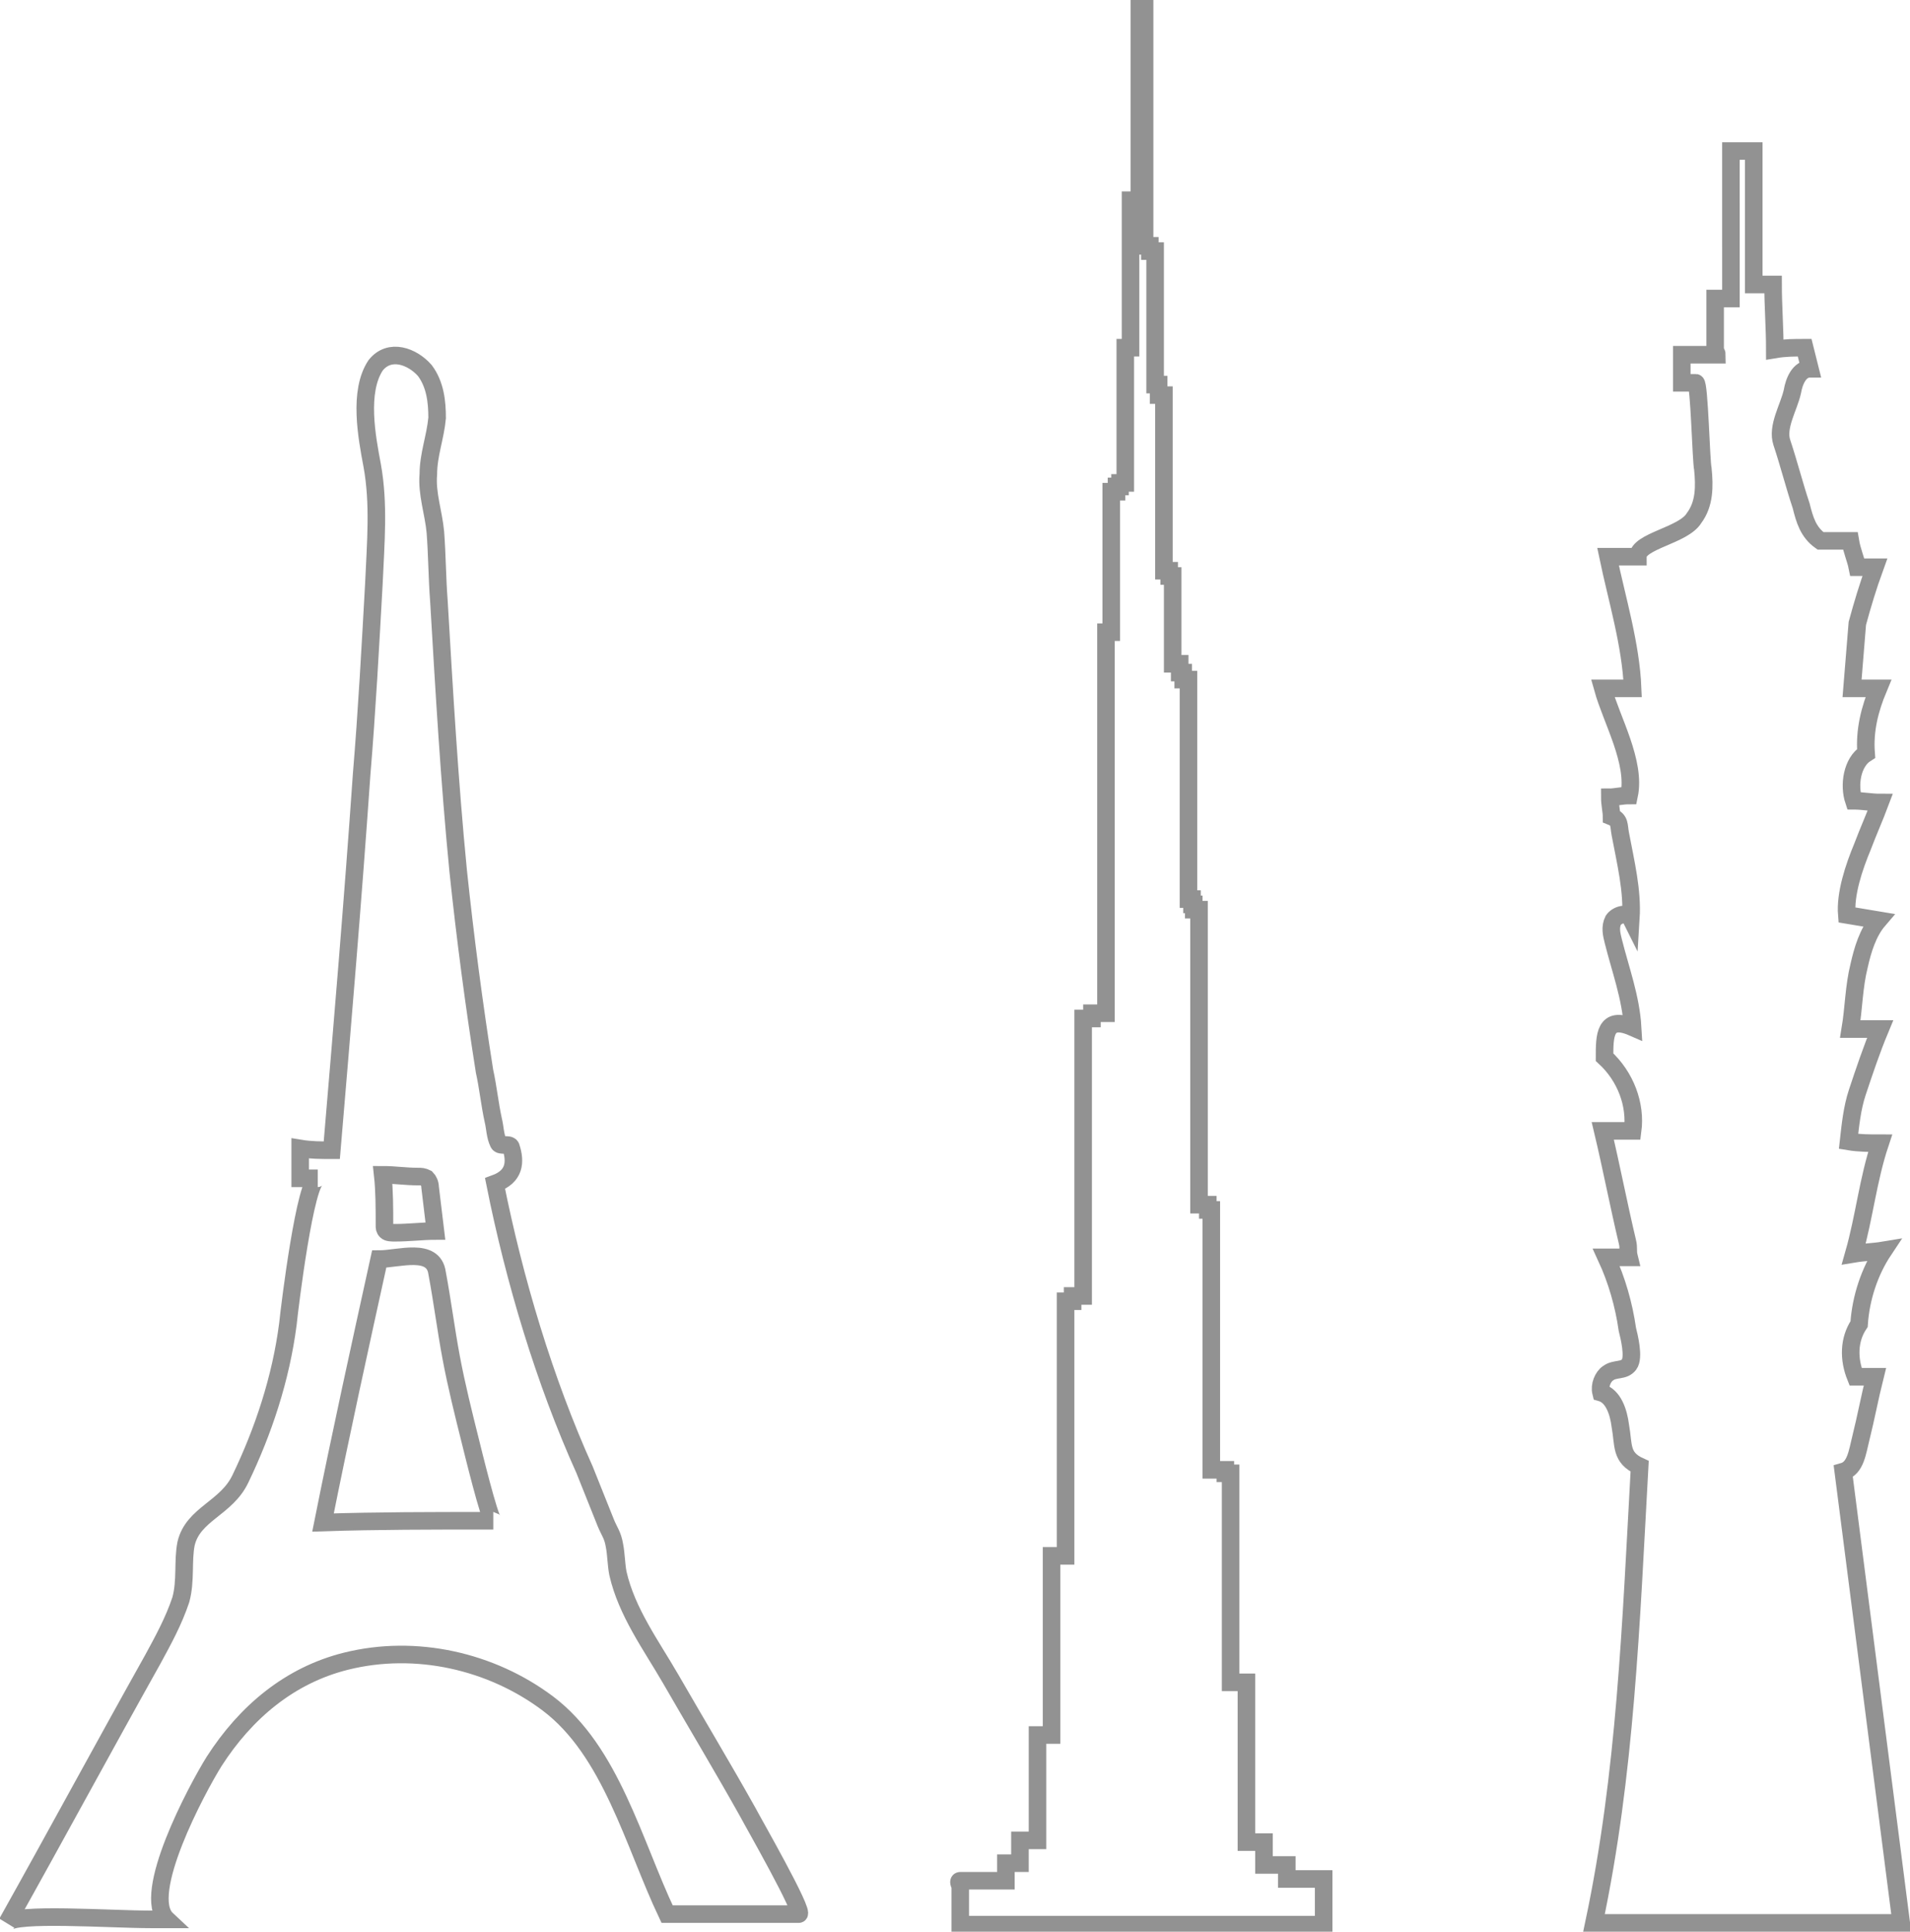 <?xml version="1.0" encoding="utf-8"?>
<!-- Generator: Adobe Illustrator 18.0.0, SVG Export Plug-In . SVG Version: 6.00 Build 0)  -->
<!DOCTYPE svg PUBLIC "-//W3C//DTD SVG 1.1//EN" "http://www.w3.org/Graphics/SVG/1.1/DTD/svg11.dtd">
<svg version="1.1" id="Layer_1" xmlns="http://www.w3.org/2000/svg" xmlns:xlink="http://www.w3.org/1999/xlink" x="0px" y="0px"
	 width="108.8px" height="110px" viewBox="0 0 108.8 110" enable-background="new 0 0 108.8 110" xml:space="preserve">
<g id="World_Cities">
	<path id="burj" fill="none" stroke="#929292" stroke-miterlimit="10" d="M54.7,107.1c0,0,0.1,0,0.1,0c0.1,0,0.1,0,0.2,0
		c0.2,0,0.4,0,0.7,0c0.5,0,0.9,0,1.4,0c0.1,0,0.2,0,0.2,0v-1h0.8v-1.3h1v-6h0.8c0,0,0,0,0,0v-5.2v-5h0.8v-6.5v-6.5v-1.5h0.4v-0.3
		h0.6v-3.5v-6.7V58h0.5v-0.3H63V51v-7.5v-6.7v-0.8h0.3v-0.6v-7.4V28h0.3v-0.3h0.2v-0.2h0.3v-5.3v-2.4h0.3v-3.3v-5.1h0.5V7.1V0.5h0.3
		v7.3V14h0.3v0.3h0.3v7.6H66v0.3v0.3h0.3v10h0.3v0.3h0.2v0.7v4.3h0.4v0.5h0.2v0.4h0.3v2.3v10.2h0.2v0.3H68v0.3h0.3v11v5.8h0.5v0.3
		h0.2v5.7v9.1h0.8v0.2h0.3v8.9v3c0,0,0,0,0,0H71v4.9v4.2h1v1.3h1.3v0.8h2.1v2.6H61.8l-7.1,0c0-0.7,0-1.5,0-2.2
		C54.6,107.2,54.6,107.1,54.7,107.1z"/>
	<g id="eiffel">
		<path fill="none" stroke="#929292" stroke-miterlimit="10" d="M8.6,109.3c0.4,0,0.7,0,0.9,0c-1.5-1.4,1.7-7.4,2.7-9
			c1.8-2.8,4.3-4.9,7.5-5.7c4-1,8.3,0,11.5,2.4c3.6,2.7,4.9,8,6.8,12c2.5,0,5,0,7.5,0c0.4,0-2.7-5.4-2.9-5.8c-1.4-2.5-2.9-5-4.4-7.6
			c-1.1-1.9-2.5-3.8-3-6c-0.1-0.5-0.1-1.1-0.2-1.6c-0.1-0.6-0.3-0.8-0.5-1.3c-0.4-1-0.8-2-1.2-3c-2.3-5.1-4-10.8-5.1-16.3
			c1.1-0.4,1.2-1.2,0.9-2.1c-0.1-0.2-0.6,0-0.7-0.2c-0.2-0.4-0.2-0.9-0.3-1.3c-0.2-0.9-0.3-1.9-0.5-2.8c-0.6-3.8-1.1-7.6-1.5-11.4
			c-0.5-5.1-0.8-10.3-1.1-15.4c-0.1-1.3-0.1-2.6-0.2-3.9c-0.1-1.1-0.5-2.2-0.4-3.3c0-1.1,0.4-2.1,0.5-3.2c0-0.9-0.1-1.9-0.7-2.7
			c-0.7-0.8-2-1.3-2.8-0.3c-1,1.5-0.5,4.1-0.2,5.7c0.4,2.2,0.2,4.4,0.1,6.7c-0.2,3.6-0.4,7.3-0.7,10.9c-0.5,7.2-1.1,14.3-1.7,21.4
			c-0.6,0-1.2,0-1.8-0.1c0,0.6,0,1.1,0,1.7c0.3,0,0.7,0,1,0c-0.7,0-1.6,7.3-1.7,8.3c-0.4,3.1-1.4,6.1-2.7,8.8
			c-0.8,1.7-2.7,2-3.1,3.7c-0.2,1,0,2.1-0.3,3.2c-0.4,1.2-1,2.3-1.6,3.4c-2.8,5-5.5,10-8.3,15C0.8,108.9,6.3,109.3,8.6,109.3z"/>
		<path fill="none" stroke="#929292" stroke-miterlimit="10" d="M27.7,86.6c0.1,0,0.2,0,0.4,0c-0.2,0-1.2-4.1-1.3-4.5
			c-0.4-1.6-0.8-3.2-1.1-4.8c-0.3-1.6-0.5-3.2-0.8-4.8c-0.2-1.5-2.2-0.8-3.3-0.8c-1.1,5-2.2,10-3.2,15
			C21.5,86.6,24.6,86.6,27.7,86.6z"/>
		<path fill="none" stroke="#929292" stroke-miterlimit="10" d="M21.9,69.8c0,0.1,0,0.2,0.1,0.3c0.1,0.1,0.3,0.1,0.5,0.1
			c0.8,0,1.6-0.1,2.3-0.1c-0.1-0.8-0.2-1.7-0.3-2.5c0-0.2-0.1-0.4-0.2-0.5C24.1,67,24,67,23.8,67c-0.7,0-1.3-0.1-2-0.1
			C21.9,67.8,21.9,68.8,21.9,69.8z"/>
	</g>
	<path id="taipei" fill="none" stroke="#929292" stroke-miterlimit="10" d="M90.8,109.5h17.5c-1.1-8.6-2.2-17.1-3.3-25.7
		c0.7-0.2,0.8-1.1,1-1.9c0.3-1.2,0.5-2.3,0.8-3.5c-0.4,0-0.7,0-1.1,0c-0.4-1-0.4-2.1,0.2-3c0.1-1.5,0.6-3,1.4-4.2
		c-0.6,0.1-1.1,0.1-1.7,0.2c0.6-2.1,0.8-4.2,1.5-6.3c-0.6,0-1.2,0-1.8-0.1c0.1-0.9,0.2-1.9,0.5-2.8c0.4-1.2,0.8-2.4,1.3-3.6
		c-0.6,0-1.1,0-1.7,0c0.2-1.2,0.2-2.4,0.5-3.6c0.2-0.9,0.5-1.9,1.1-2.6c-0.6-0.1-1.2-0.2-1.8-0.3c-0.1-1.2,0.4-2.7,0.9-3.9
		c0.3-0.8,0.7-1.7,1-2.5c-0.5,0-1-0.1-1.5-0.1c-0.3-0.9-0.1-2.2,0.7-2.7c-0.1-1.3,0.2-2.5,0.7-3.7c-0.5,0-1,0-1.5,0
		c0.1-1.2,0.2-2.5,0.3-3.7c0.3-1.1,0.6-2.1,1-3.2c-0.3,0-0.7,0-1,0c-0.1-0.5-0.3-0.9-0.4-1.5c-0.6,0-1.1,0-1.7,0
		c-0.7-0.5-0.9-1.2-1.1-2c-0.4-1.2-0.7-2.4-1.1-3.6c-0.3-0.9,0.4-2,0.6-2.9c0.1-0.6,0.4-1.3,1-1.3c-0.1-0.4-0.2-0.8-0.3-1.2
		c-0.6,0-1.1,0-1.7,0.1c0-1.2-0.1-2.5-0.1-3.7c-0.4,0-0.8,0-1.1,0c0-2.5,0-5.1,0-7.6c-0.4,0-0.8,0-1.3,0V17h-0.9l0,2.9
		c0,0.1,0.1,0.2,0.1,0.3l-2,0v1.6c0,0,0.8,0,0.8,0c0.2,0,0.3,4.5,0.4,4.9c0.1,1,0.1,2-0.5,2.8c-0.6,1-3.2,1.3-3.2,2.2
		c-0.6,0-1.1,0-1.7,0c0.5,2.4,1.3,5,1.4,7.5c-0.6,0-1.1,0-1.7,0c0.5,1.8,1.9,4.2,1.5,6.1c-0.4,0-0.8,0.1-1.1,0.1
		c0,0.4,0.1,0.8,0.1,1.1c0.5,0.2,0.4,0.5,0.5,1c0.3,1.6,0.7,3.2,0.6,4.8c-0.2-0.4-0.8-0.2-1,0.1c-0.2,0.4-0.1,0.8,0,1.2
		c0.4,1.6,1,3.2,1.1,4.9c-1.6-0.7-1.6,0.5-1.6,1.7c1.2,1.1,1.8,2.7,1.6,4.2c-0.6,0-1.1,0-1.7,0c0.5,2.1,0.9,4.2,1.4,6.3
		c0.1,0.4,0,0.5,0.1,0.9c-0.4,0-0.9,0-1.3,0c0.6,1.3,1,2.7,1.2,4.1c0.1,0.4,0.4,1.6,0.1,2c-0.3,0.4-0.8,0.2-1.2,0.5
		c-0.3,0.2-0.5,0.7-0.4,1.1c0.7,0.2,1,1.1,1.1,1.9c0.2,1.1,0,1.8,1.1,2.3C92.9,92.5,92.6,101,90.8,109.5z"/>
</g>
</svg>
